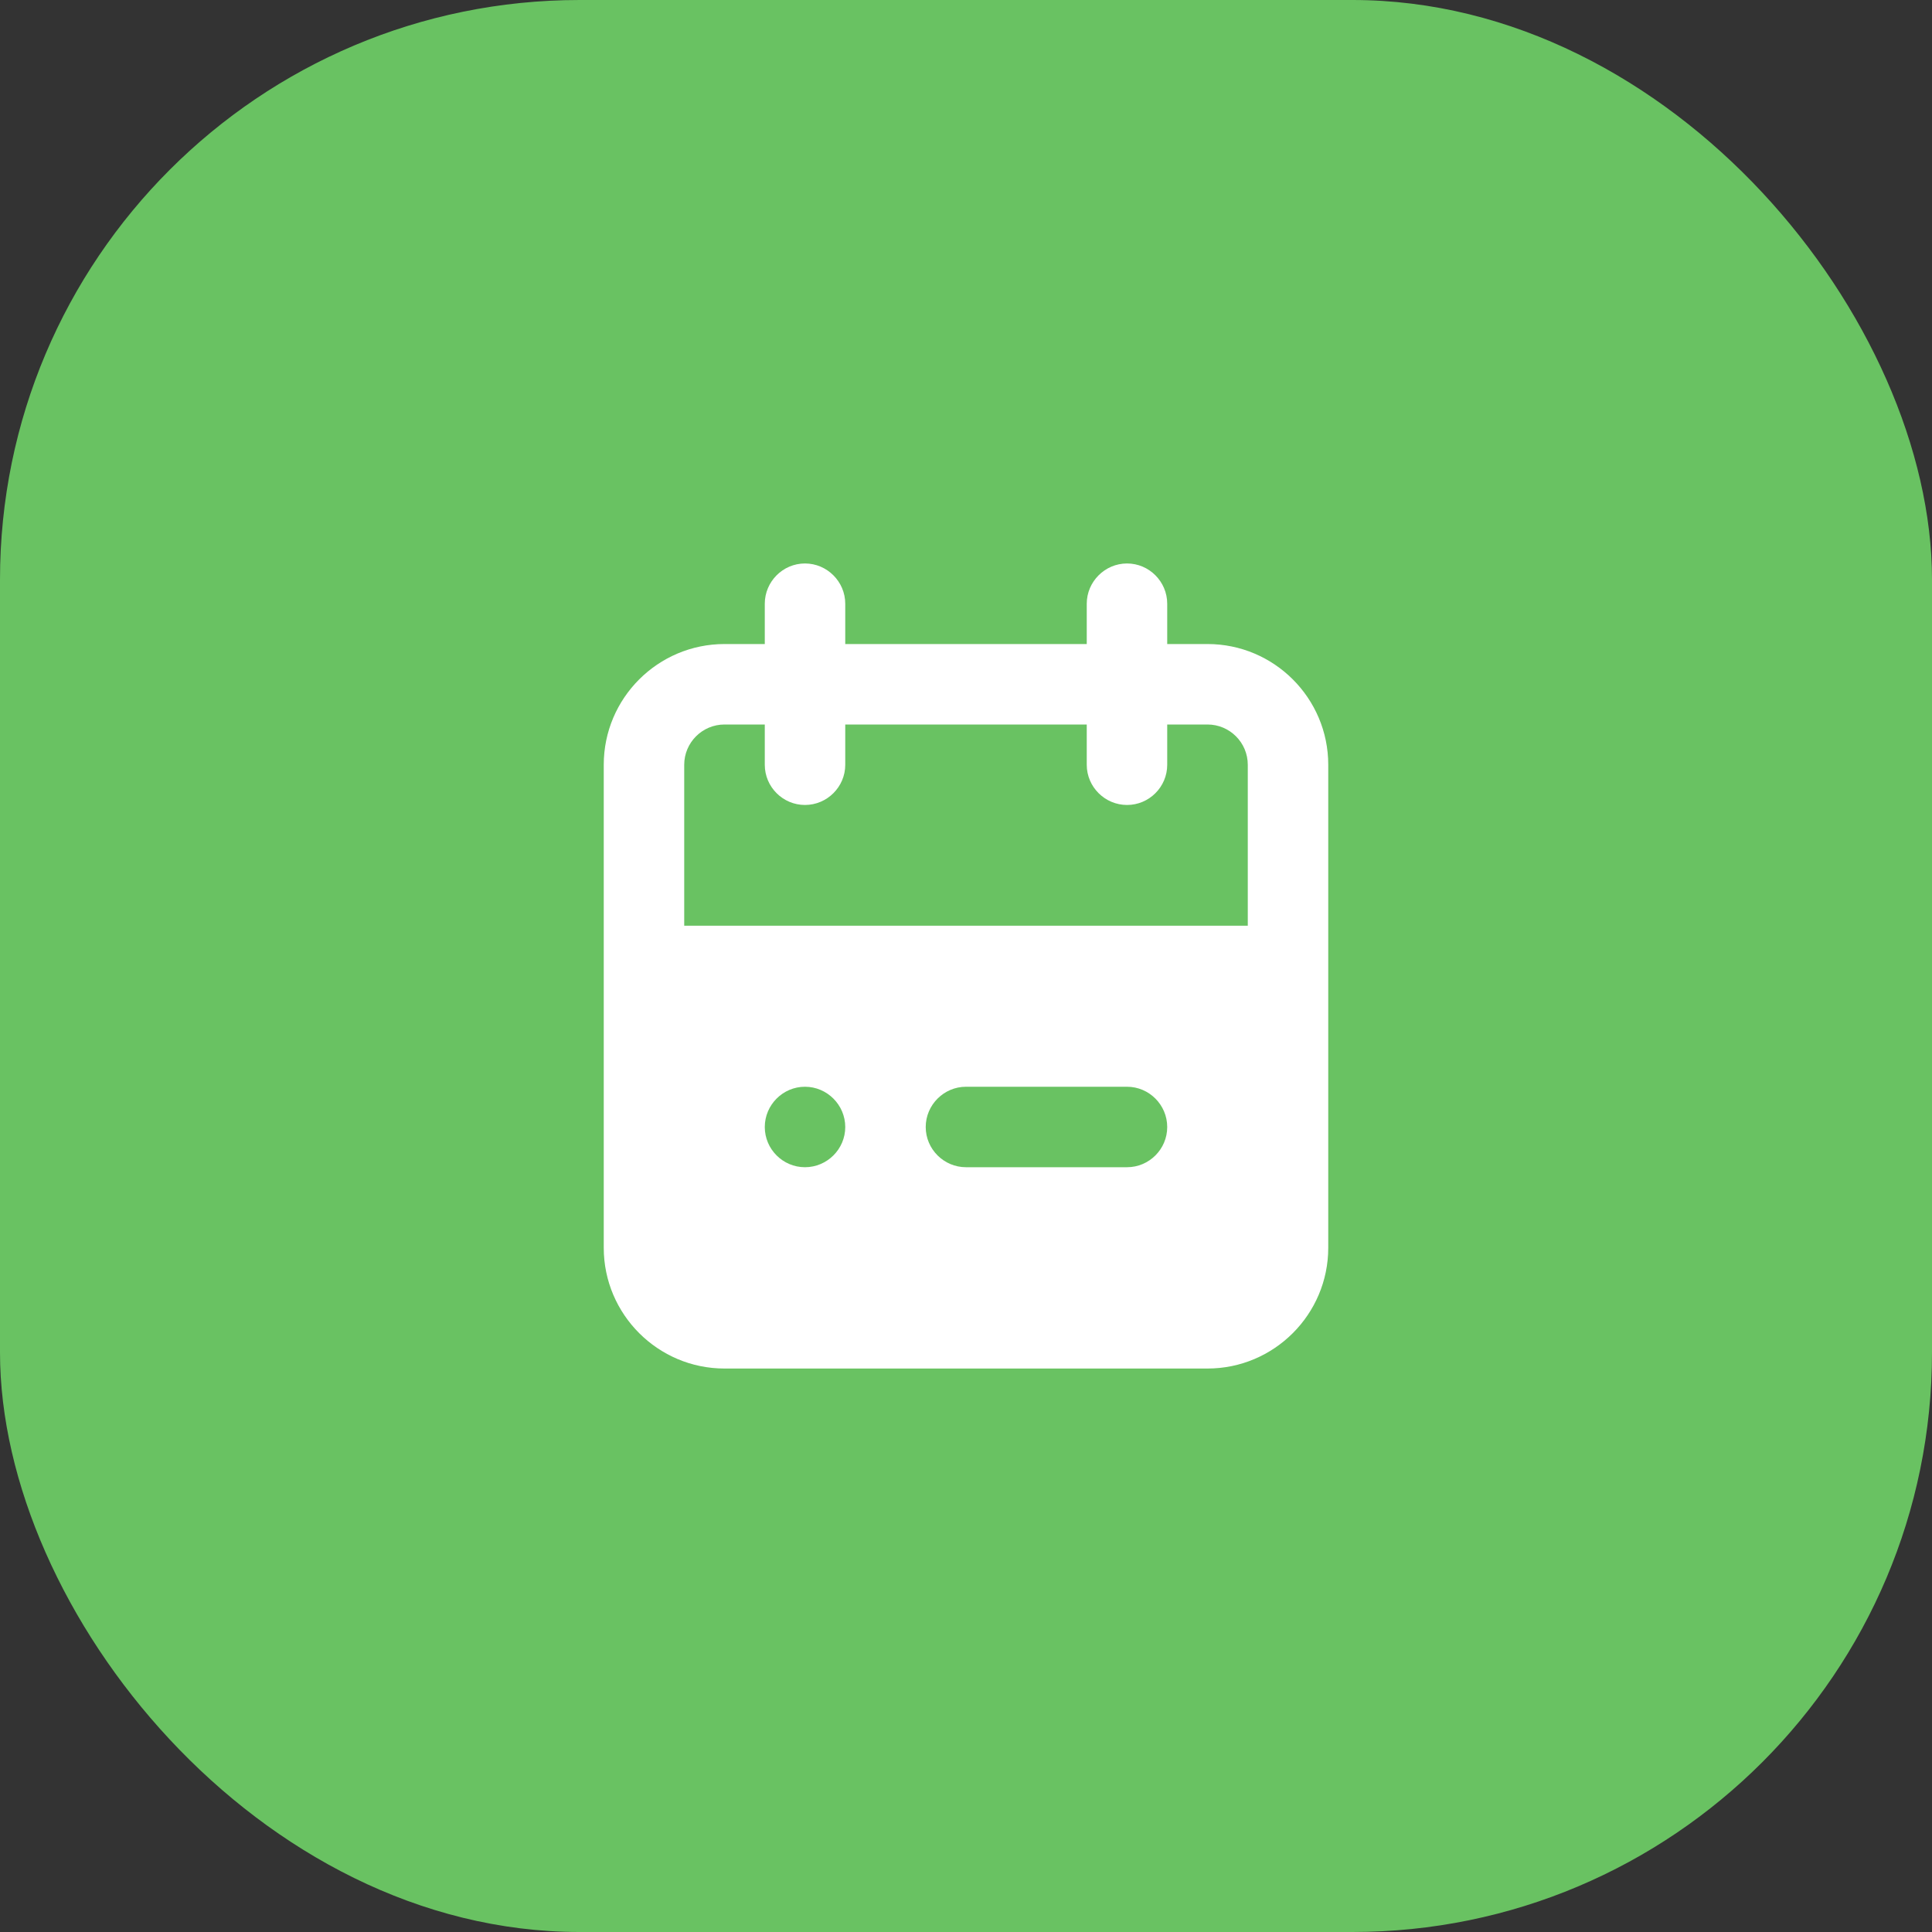 <svg width="20" height="20" viewBox="0 0 20 20" fill="none" xmlns="http://www.w3.org/2000/svg">
<rect x="0" y="0" width="20" height="20" fill="#333333" stroke="none"/>
<rect width="20" height="20" rx="6" fill="#69C262"/>
<path fill-rule="evenodd" clip-rule="evenodd" d="M12.917 9.583H7.083V7.917C7.083 7.687 7.27 7.5 7.5 7.5H7.917V7.917C7.917 8.146 8.104 8.333 8.333 8.333C8.562 8.333 8.75 8.146 8.75 7.917V7.5H11.25V7.917C11.25 8.146 11.438 8.333 11.667 8.333C11.896 8.333 12.083 8.146 12.083 7.917V7.5H12.5C12.73 7.5 12.917 7.687 12.917 7.917V9.583ZM11.667 12.083H10C9.771 12.083 9.583 11.896 9.583 11.667C9.583 11.438 9.771 11.25 10 11.25H11.667C11.896 11.25 12.083 11.438 12.083 11.667C12.083 11.896 11.896 12.083 11.667 12.083V12.083ZM8.333 12.083C8.104 12.083 7.917 11.896 7.917 11.667C7.917 11.438 8.104 11.25 8.333 11.25C8.562 11.25 8.75 11.438 8.75 11.667C8.75 11.896 8.562 12.083 8.333 12.083V12.083ZM12.5 6.667H12.083V6.25C12.083 6.021 11.896 5.833 11.667 5.833C11.438 5.833 11.25 6.021 11.25 6.25V6.667H8.75V6.25C8.75 6.021 8.562 5.833 8.333 5.833C8.104 5.833 7.917 6.021 7.917 6.25V6.667H7.5C6.811 6.667 6.25 7.227 6.25 7.917V12.917C6.25 13.606 6.811 14.167 7.5 14.167H12.5C13.189 14.167 13.75 13.606 13.75 12.917V7.917C13.75 7.227 13.189 6.667 12.5 6.667V6.667Z" fill="white"/>
</svg>
